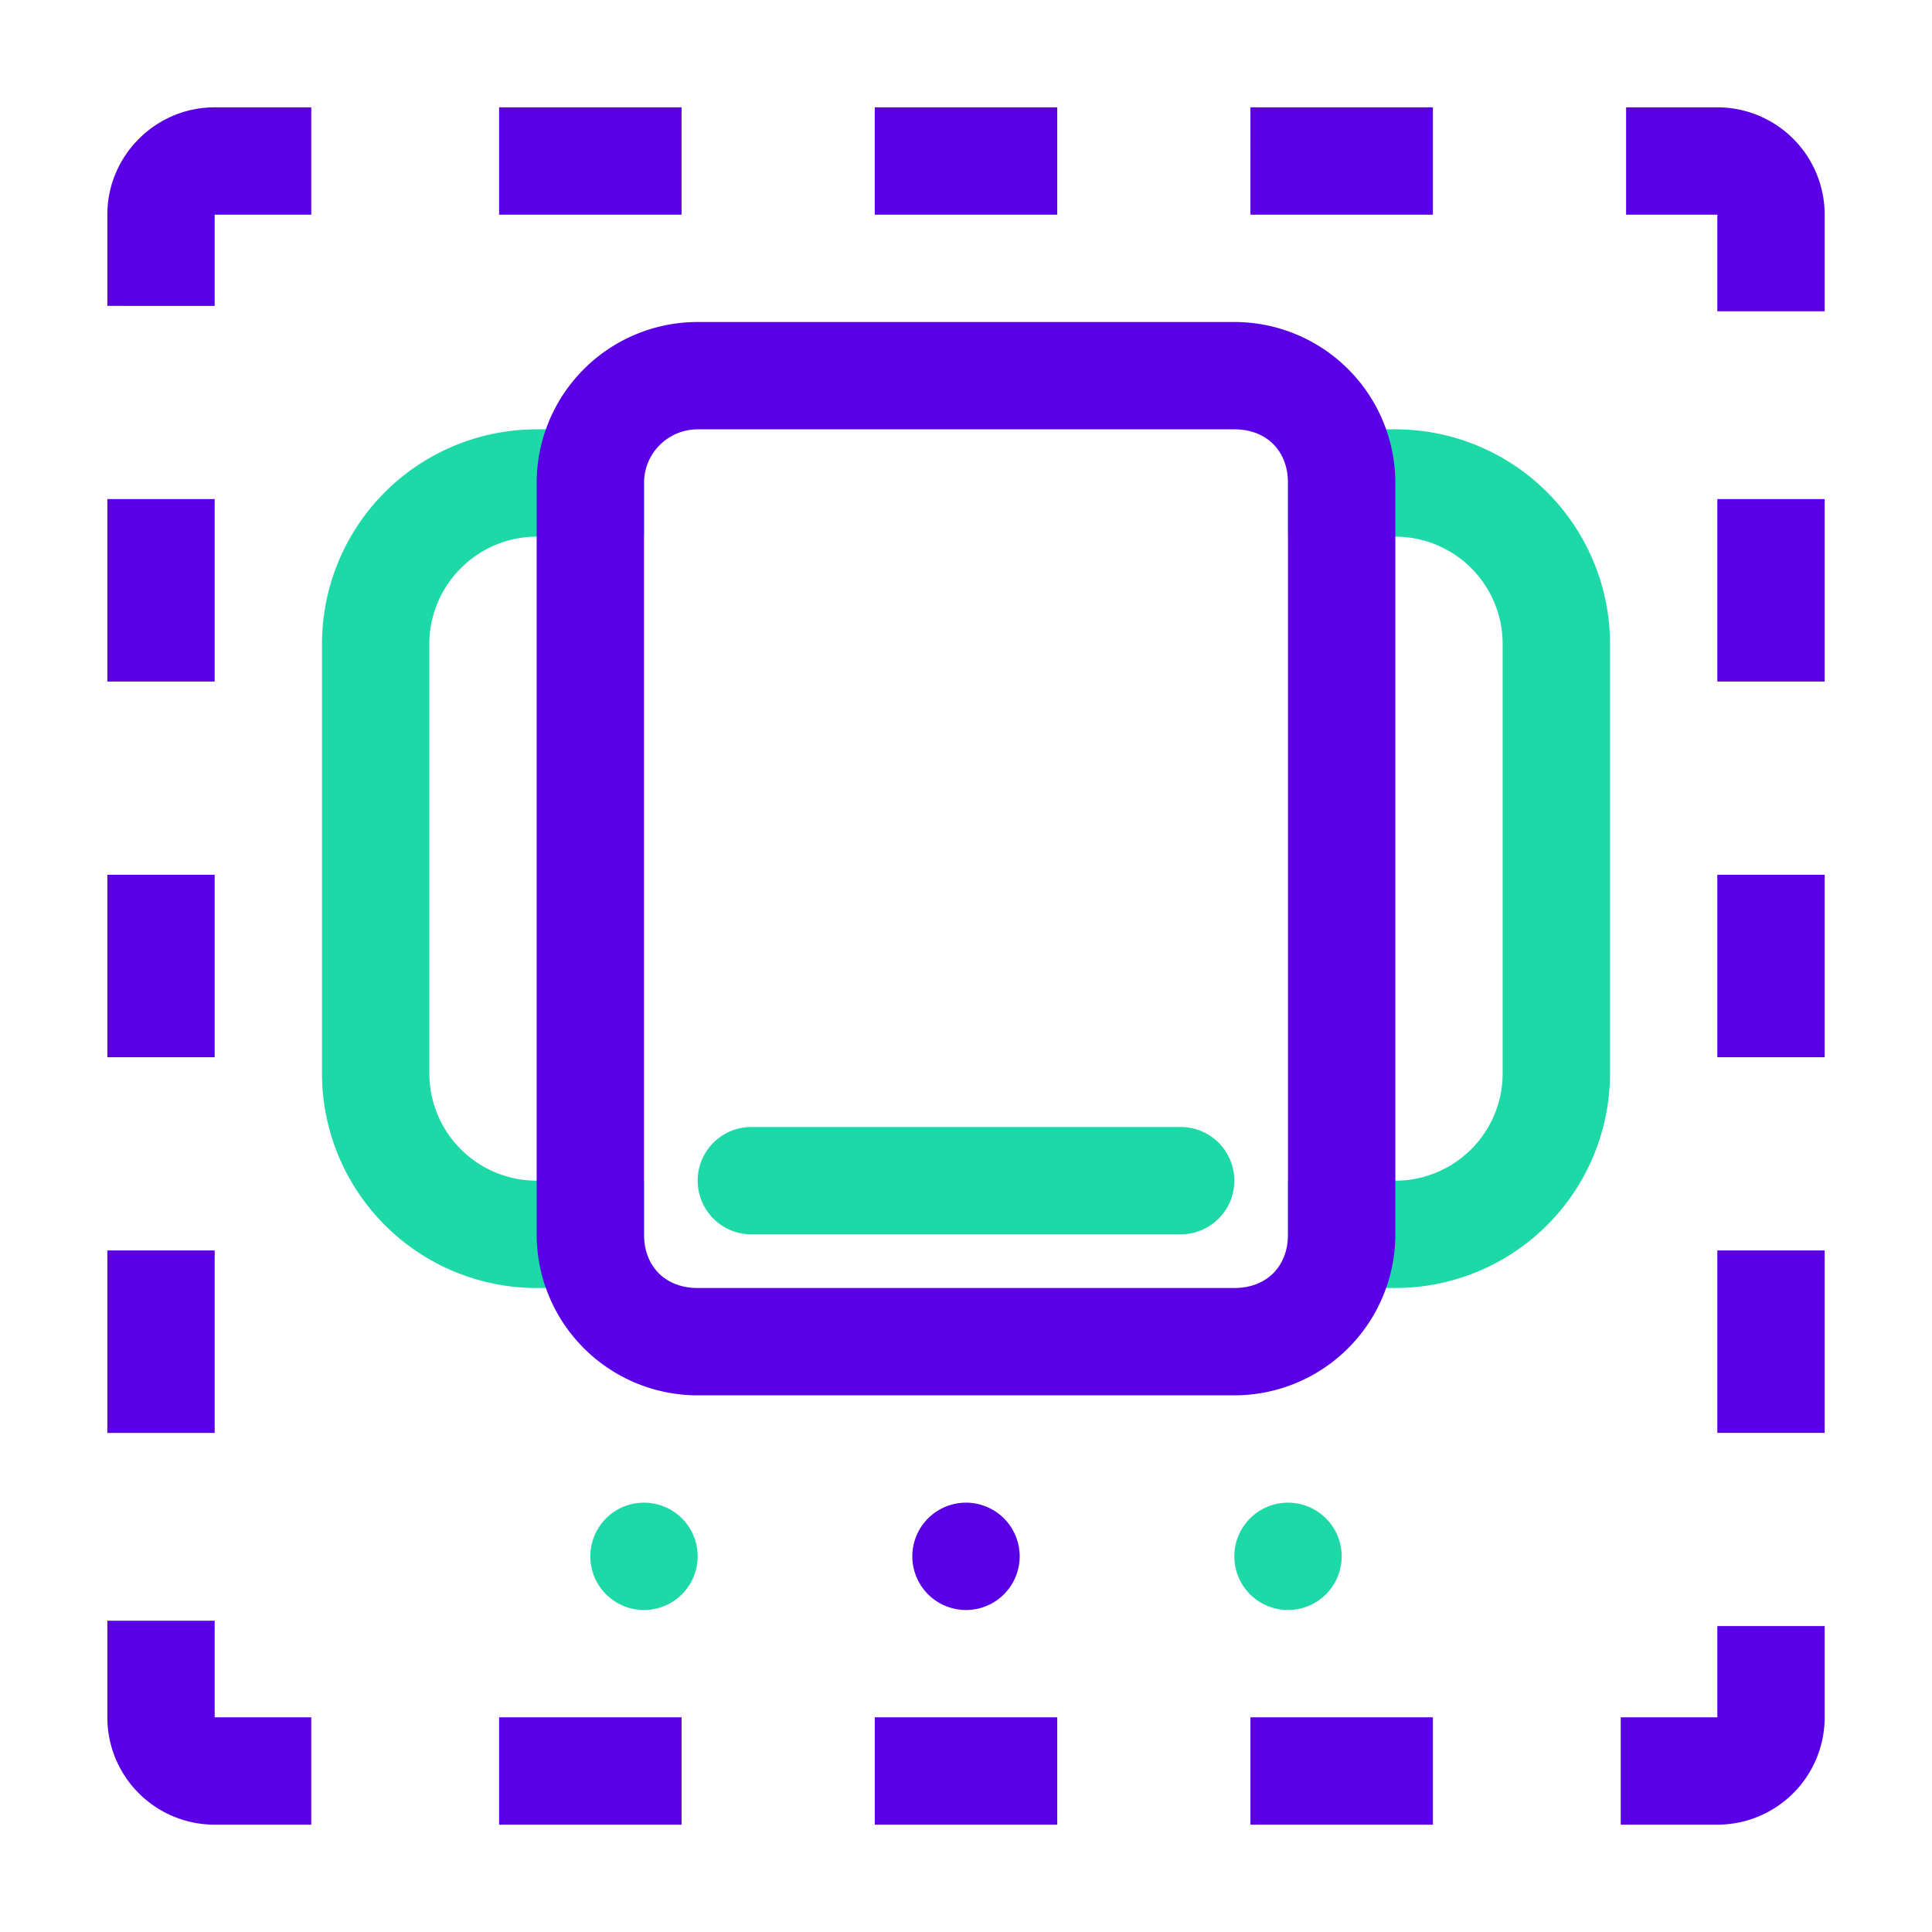 <svg xmlns="http://www.w3.org/2000/svg" width="36" height="36" fill="none"><path fill="#1DD8A7" fill-rule="evenodd" d="M10 10h2V8h-2a4 4 0 0 0-4 4v8a4 4 0 0 0 4 4h2v-2h-2a2 2 0 0 1-2-2v-8c0-1.1.9-2 2-2Zm16 0h-2V8h2a4 4 0 0 1 4 4v8a4 4 0 0 1-4 4h-2v-2h2a2 2 0 0 0 2-2v-8a2 2 0 0 0-2-2ZM14 21a1 1 0 1 0 0 2h8a1 1 0 1 0 0-2h-8Zm11 8a1 1 0 1 1-2 0 1 1 0 0 1 2 0Zm-13 1a1 1 0 1 0 0-2 1 1 0 0 0 0 2Z" clip-rule="evenodd"/><path fill="#5900E7" fill-rule="evenodd" d="M2 32v-1.8h2V32h1.8v2H4a2 2 0 0 1-2-2Zm2-5.3H2v-3.4h2v3.4Zm0-7H2v-3.4h2v3.4Zm0-7H2V9.3h2v3.4Zm0-7H2V4c0-1.1.9-2 2-2h1.8v2H4v1.8ZM9.3 4V2h3.4v2H9.3Zm7 0V2h3.4v2h-3.4Zm7 0V2h3.4v2h-3.4Zm7 0V2H32a2 2 0 0 1 2 2v1.8h-2V4h-1.8ZM32 9.3h2v3.4h-2V9.3Zm0 7h2v3.4h-2v-3.4Zm0 7h2v3.4h-2v-3.4Zm0 7h2V32a2 2 0 0 1-2 2h-1.8v-2H32v-1.8ZM26.7 32v2h-3.4v-2h3.4Zm-7 0v2h-3.4v-2h3.4Zm-7 0v2H9.3v-2h3.4ZM23 8H13a1 1 0 0 0-1 1v14c0 .6.4 1 1 1h10c.6 0 1-.4 1-1V9c0-.6-.4-1-1-1ZM13 6a3 3 0 0 0-3 3v14a3 3 0 0 0 3 3h10a3 3 0 0 0 3-3V9a3 3 0 0 0-3-3H13Zm6 23a1 1 0 1 1-2 0 1 1 0 0 1 2 0Z" clip-rule="evenodd"/></svg>